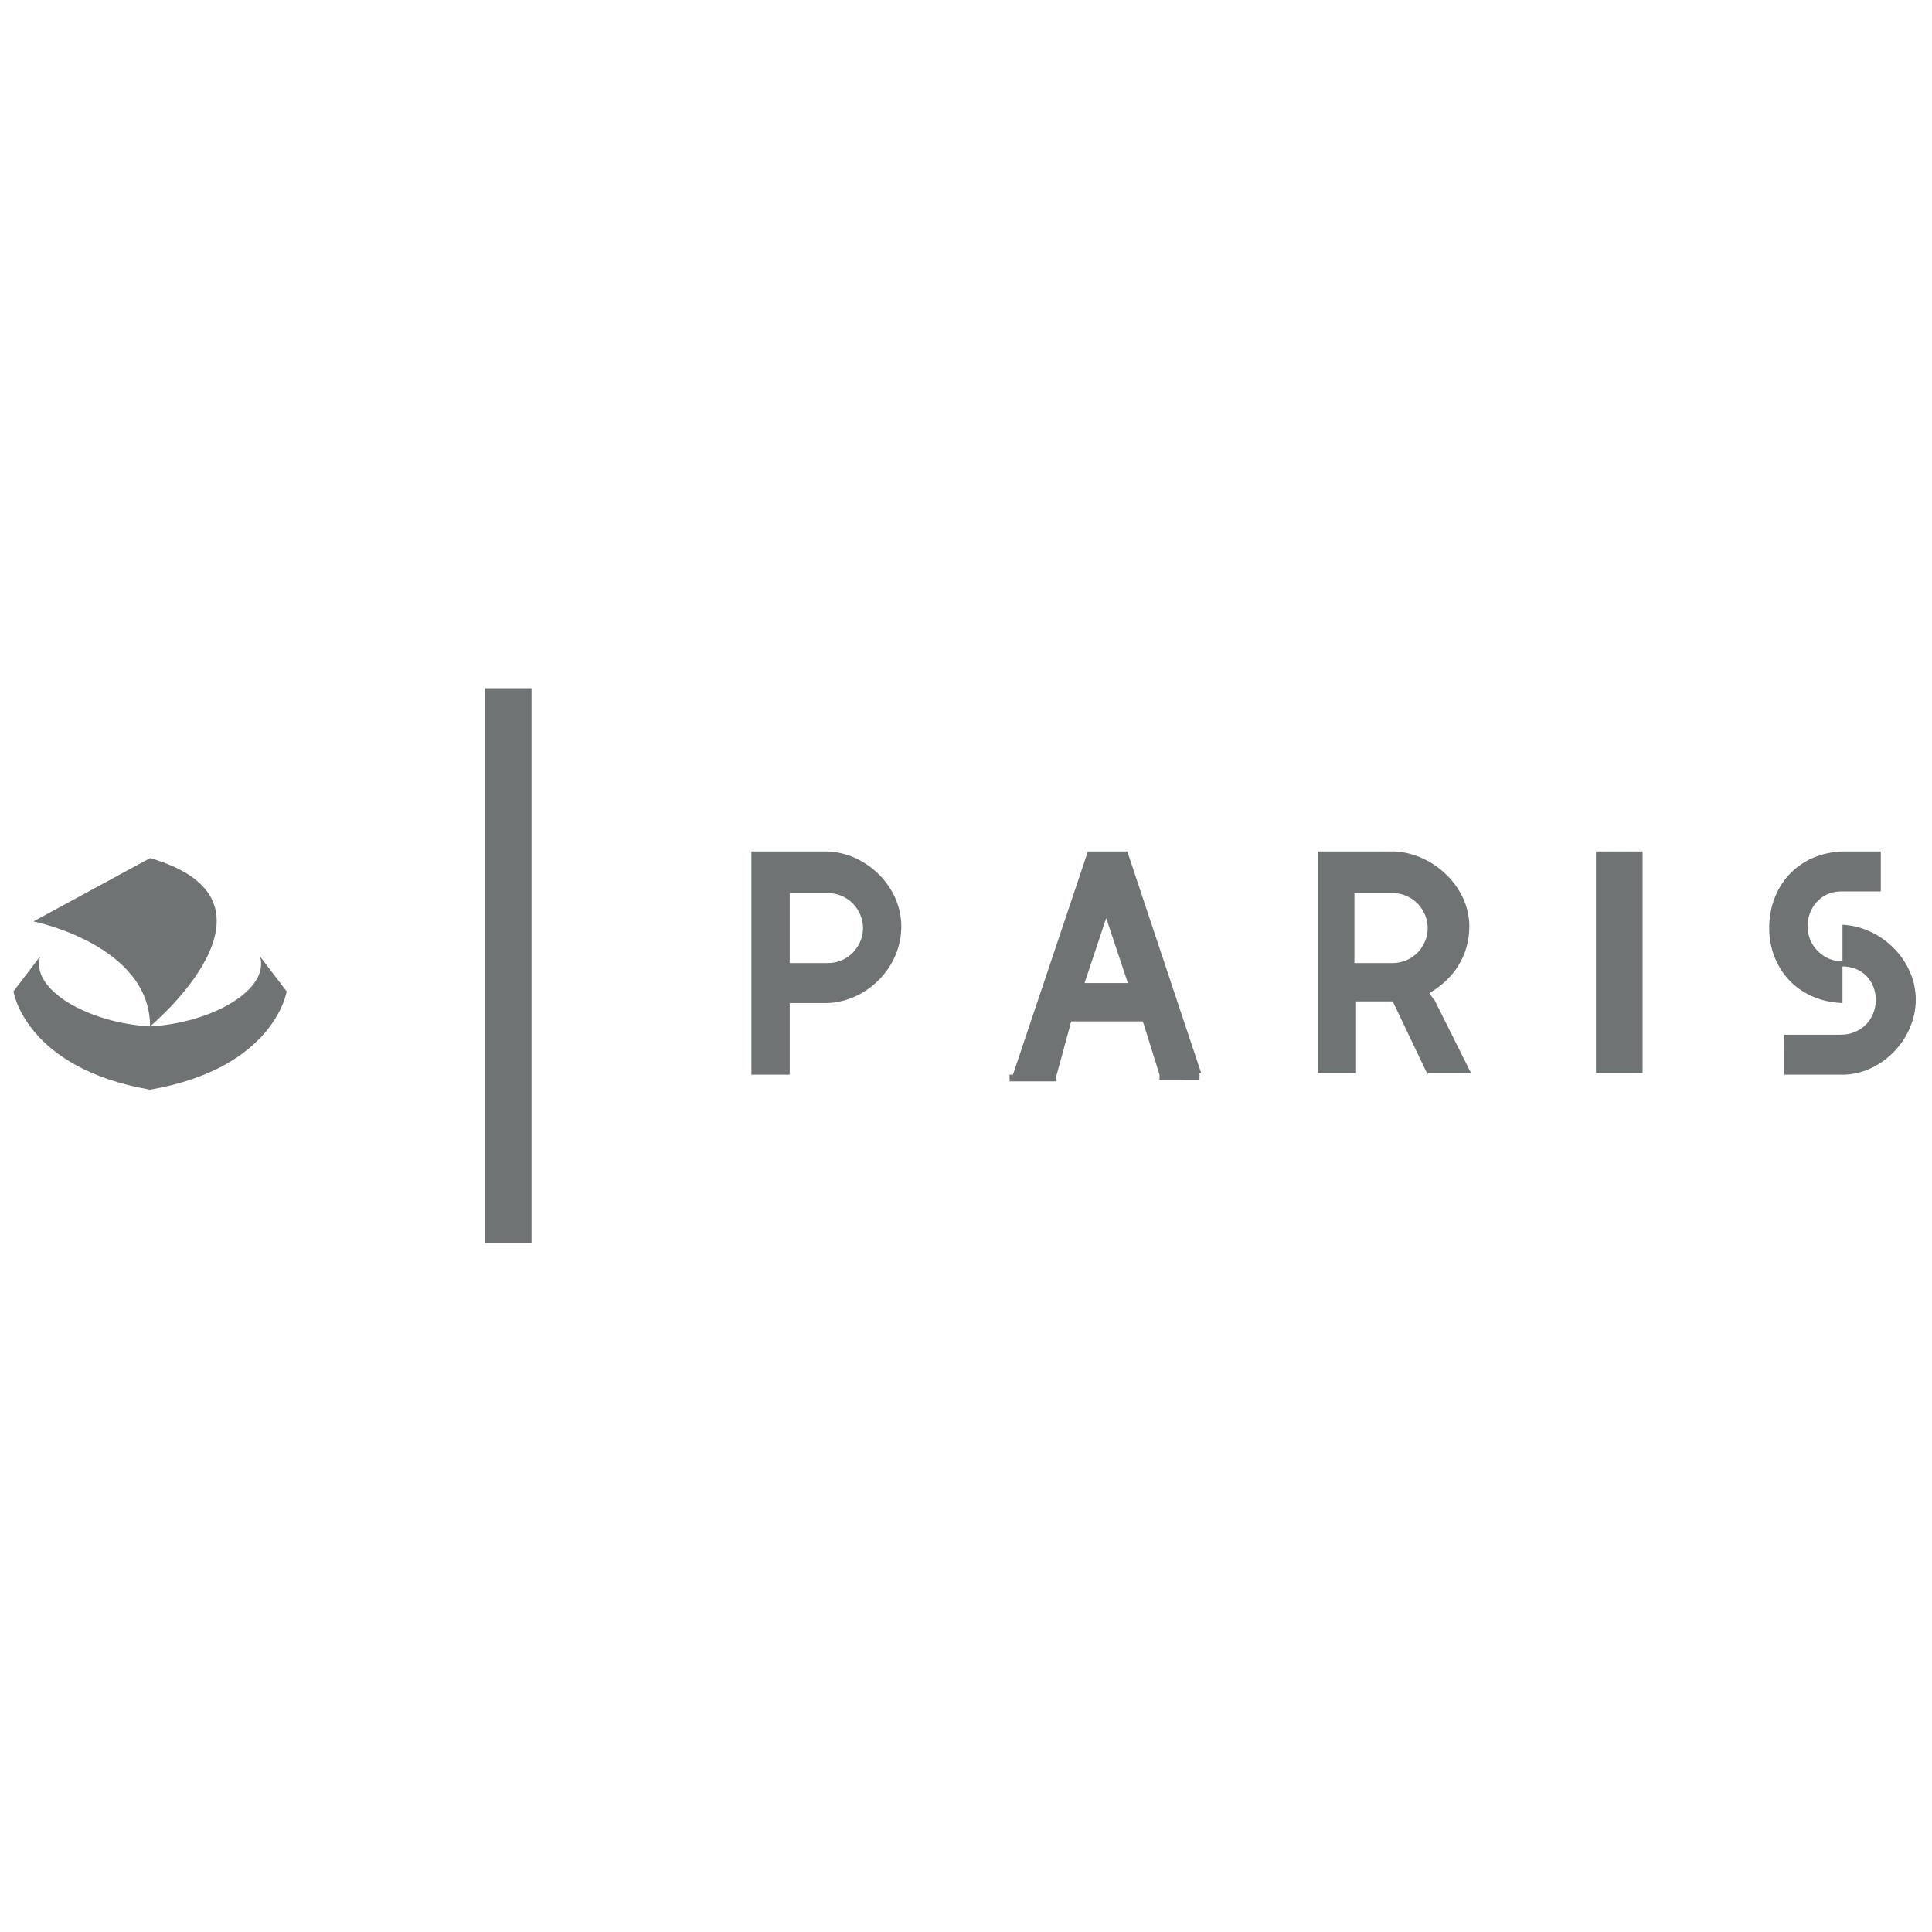 <?xml version="1.0" encoding="UTF-8" standalone="no"?>
<svg
   xmlns:dc="http://purl.org/dc/elements/1.1/"
   xmlns:cc="http://creativecommons.org/ns#"
   xmlns:rdf="http://www.w3.org/1999/02/22-rdf-syntax-ns#"
   xmlns:svg="http://www.w3.org/2000/svg"
   xmlns="http://www.w3.org/2000/svg"
   id="svg5782"
   version="1.1"
   viewBox="0 0 25.4 25.4"
   height="96"
   width="96">
  <defs
     id="defs5776" />
  <g
     transform="translate(0,-271.6)"
     id="layer1">
    <rect
       y="271.6"
       x="-5.5511151e-17"
       height="25.4"
       width="25.4"
       id="rect6729"
       style="opacity:1;vector-effect:none;fill:none;fill-opacity:1;stroke:none;stroke-width:0.529;stroke-linecap:butt;stroke-linejoin:miter;stroke-miterlimit:4;stroke-dasharray:1.058, 2.117;stroke-dashoffset:0;stroke-opacity:1;paint-order:stroke markers fill" />
    <g
       style="fill:#707374;fill-opacity:1;stroke:none"
       id="g4233"
       transform="matrix(0.219,0,0,0.219,0.177,280.648)">
      <g
         style="fill:#707374;fill-opacity:1;stroke:none"
         id="g4235">
        <path
           style="fill:#707374;fill-opacity:1;stroke:none"
           id="path4237"
           class="st0"
           d="m 8.2,10.2 -7,3.8 c 0,0 7,1.4 7,6.3 0,0 9,-7.5 0,-10.1" />
        <path
           style="fill:#707374;fill-opacity:1;stroke:none"
           id="path4239"
           class="st0"
           d="m 8.2,20.3 v 0 c 3.7,-0.2 7.2,-2.2 6.6,-4.2 l 1.6,2.1 c 0,0 -0.7,4.6 -8.2,5.9 C 0.7,22.8 0,18.2 0,18.2 l 1.6,-2.1 c -0.6,2 2.9,4 6.6,4.2 z" />
      </g>
      <g
         style="fill:#707374;fill-opacity:1;stroke:none"
         id="g4241">
        <path
           style="fill:#707374;fill-opacity:1;stroke:none"
           id="path4243"
           class="st0"
           d="m 44.4,9.8 h 4.5 v 0 c 2.3,0.1 4.4,2.1 4.4,4.5 0,2.5 -2.1,4.5 -4.4,4.6 v 0 h -2.3 v 4.3 h 0.1 -2.4 V 23.3 9.8 Z m 2.2,6.7 h 2.3 c 1.2,0 2.1,-1 2.1,-2.1 0,-1.1 -0.9,-2.1 -2.1,-2.1 H 46.6 Z M 64.5,9.8 h 2.2 0.1 v 0 h 0.1 v 0.1 l 4.4,13.2 h -0.1 v 0.1 0.1 0 0.2 0 h -0.1 v 0 H 69 68.9 v 0 h -0.1 v -0.3 l -1,-3.2 h -4.3 l -0.9,3.3 v 0.3 h -0.2 v 0 h -0.1 -2.1 v 0 h -0.1 -0.3 v -0.2 0 -0.1 -0.1 H 60 Z m -0.2,7.9 h 2.6 L 65.6,13.8 Z M 78.4,9.8 h 4.5 v 0 c 2.3,0.1 4.5,2.1 4.5,4.5 0,1.8 -1,3.2 -2.4,4 l 0.2,0.3 0.1,0.1 2.2,4.4 h 0.2 -2.8 v 0.1 l -2.1,-4.4 h -2.2 v 4.3 h 0.1 -2.4 V 23.2 9.8 Z m 2.1,6.7 h 2.3 c 1.2,0 2.1,-1 2.1,-2.1 0,-1.1 -0.9,-2.1 -2.1,-2.1 H 80.5 Z M 95.3,9.8 h 2.5 V 23.1 H 95 v 0 -13.3 z m 11,11.3 v -0.3 h 3.4 c 1.2,0 2.1,-0.9 2.1,-2.1 0,-1.1 -0.8,-2 -2,-2 v 2.2 h -0.1 0.1 v 0 c -2.7,-0.1 -4.4,-2.1 -4.4,-4.5 0,-2.5 1.7,-4.5 4.4,-4.6 h 2.3 v 2.4 h -2.4 c -1.2,0 -2,1 -2,2.1 0,1.1 0.9,2.1 2.1,2.1 v -2.3 h -0.1 0.1 v 0.1 c 2.3,0.1 4.4,2.1 4.4,4.5 0,2.4 -2.1,4.5 -4.4,4.5 h -3.5" />
      </g>
      <rect
         style="fill:#707374;fill-opacity:1;stroke:none"
         id="rect4245"
         x="28.3"
         y="0"
         class="st0"
         width="2.8"
         height="33.3" />
    </g>
  </g>
</svg>
